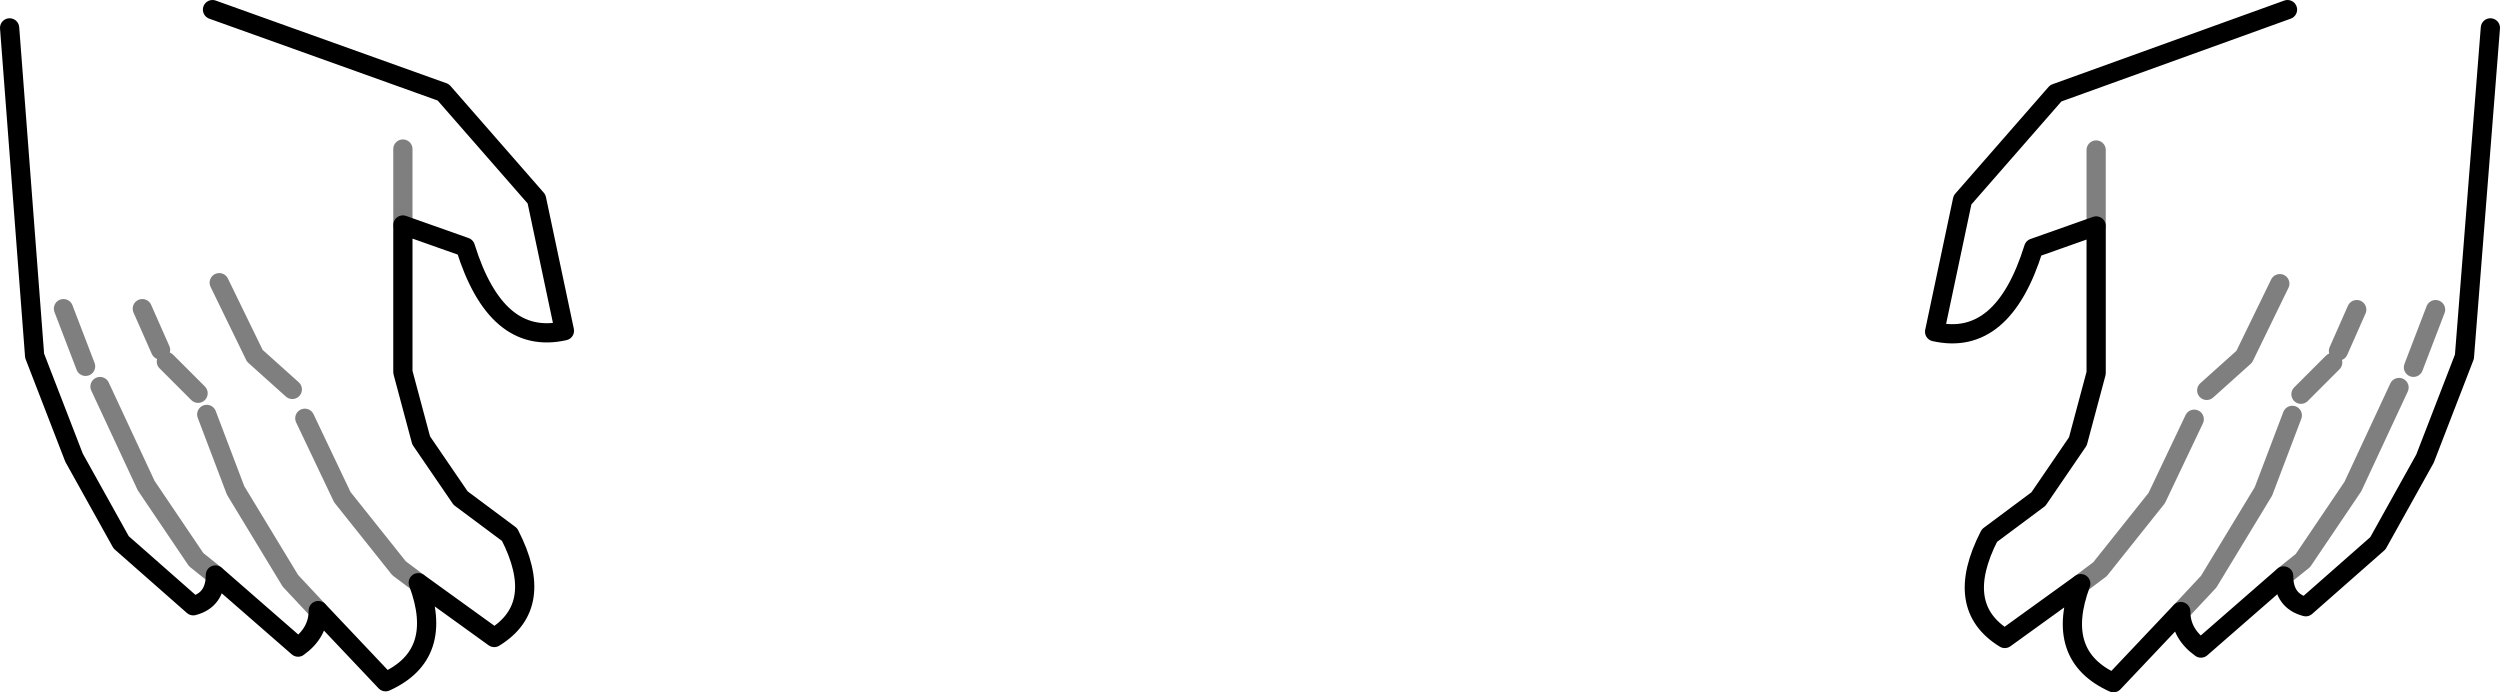<?xml version="1.0" encoding="UTF-8" standalone="no"?>
<svg xmlns:xlink="http://www.w3.org/1999/xlink" height="36.0px" width="130.0px" xmlns="http://www.w3.org/2000/svg">
  <g transform="matrix(1.0, 0.0, 0.0, 1.0, -334.95, -357.6)">
    <path d="M355.9 369.3 L355.9 365.35 M346.15 387.5 L345.15 386.7 342.55 382.85 340.15 377.7 M343.3 375.8 L342.35 373.65 M339.4 376.65 L338.25 373.65 M350.15 377.85 L348.2 376.1 346.35 372.3 M345.7 379.15 L347.2 383.1 350.05 387.8 351.5 389.35 M356.7 387.9 L355.7 387.15 352.75 383.45 350.8 379.35 M345.25 378.05 L343.6 376.4 M443.95 369.35 L443.95 365.4 M443.15 387.95 L444.15 387.2 447.1 383.5 449.05 379.4 M448.35 389.4 L449.8 387.85 452.65 383.15 454.15 379.2 M453.7 387.55 L454.7 386.75 457.3 382.9 459.7 377.75 M456.55 375.85 L457.5 373.7 M460.45 376.7 L461.6 373.7 M449.7 377.9 L451.65 376.15 453.5 372.35 M454.6 378.1 L456.25 376.45" fill="none" stroke="#000000" stroke-linecap="round" stroke-linejoin="round" stroke-opacity="0.502" stroke-width="1.0"/>
    <path d="M346.0 358.1 L358.0 362.4 362.85 367.95 364.3 374.8 Q360.75 375.6 359.15 370.45 L355.9 369.3 355.9 376.95 356.85 380.5 358.9 383.5 361.45 385.4 Q363.35 389.1 360.65 390.75 L356.7 387.9 Q358.1 391.65 355.0 393.05 L351.5 389.35 Q351.5 390.5 350.45 391.25 L346.15 387.5 Q346.15 388.8 345.0 389.1 L341.25 385.8 338.8 381.4 336.75 376.1 335.45 359.05 M453.9 358.1 L441.85 362.45 437.0 368.0 435.55 374.85 Q439.1 375.65 440.7 370.5 L443.95 369.35 443.95 377.0 443.0 380.55 440.95 383.55 438.4 385.45 Q436.5 389.15 439.2 390.8 L443.15 387.95 Q441.75 391.7 444.85 393.1 L448.35 389.4 Q448.35 390.55 449.4 391.3 L453.7 387.55 Q453.7 388.85 454.85 389.15 L458.6 385.85 461.05 381.45 463.1 376.15 464.45 359.05" fill="none" stroke="#000000" stroke-linecap="round" stroke-linejoin="round" stroke-width="1.0"/>
  </g>
</svg>
